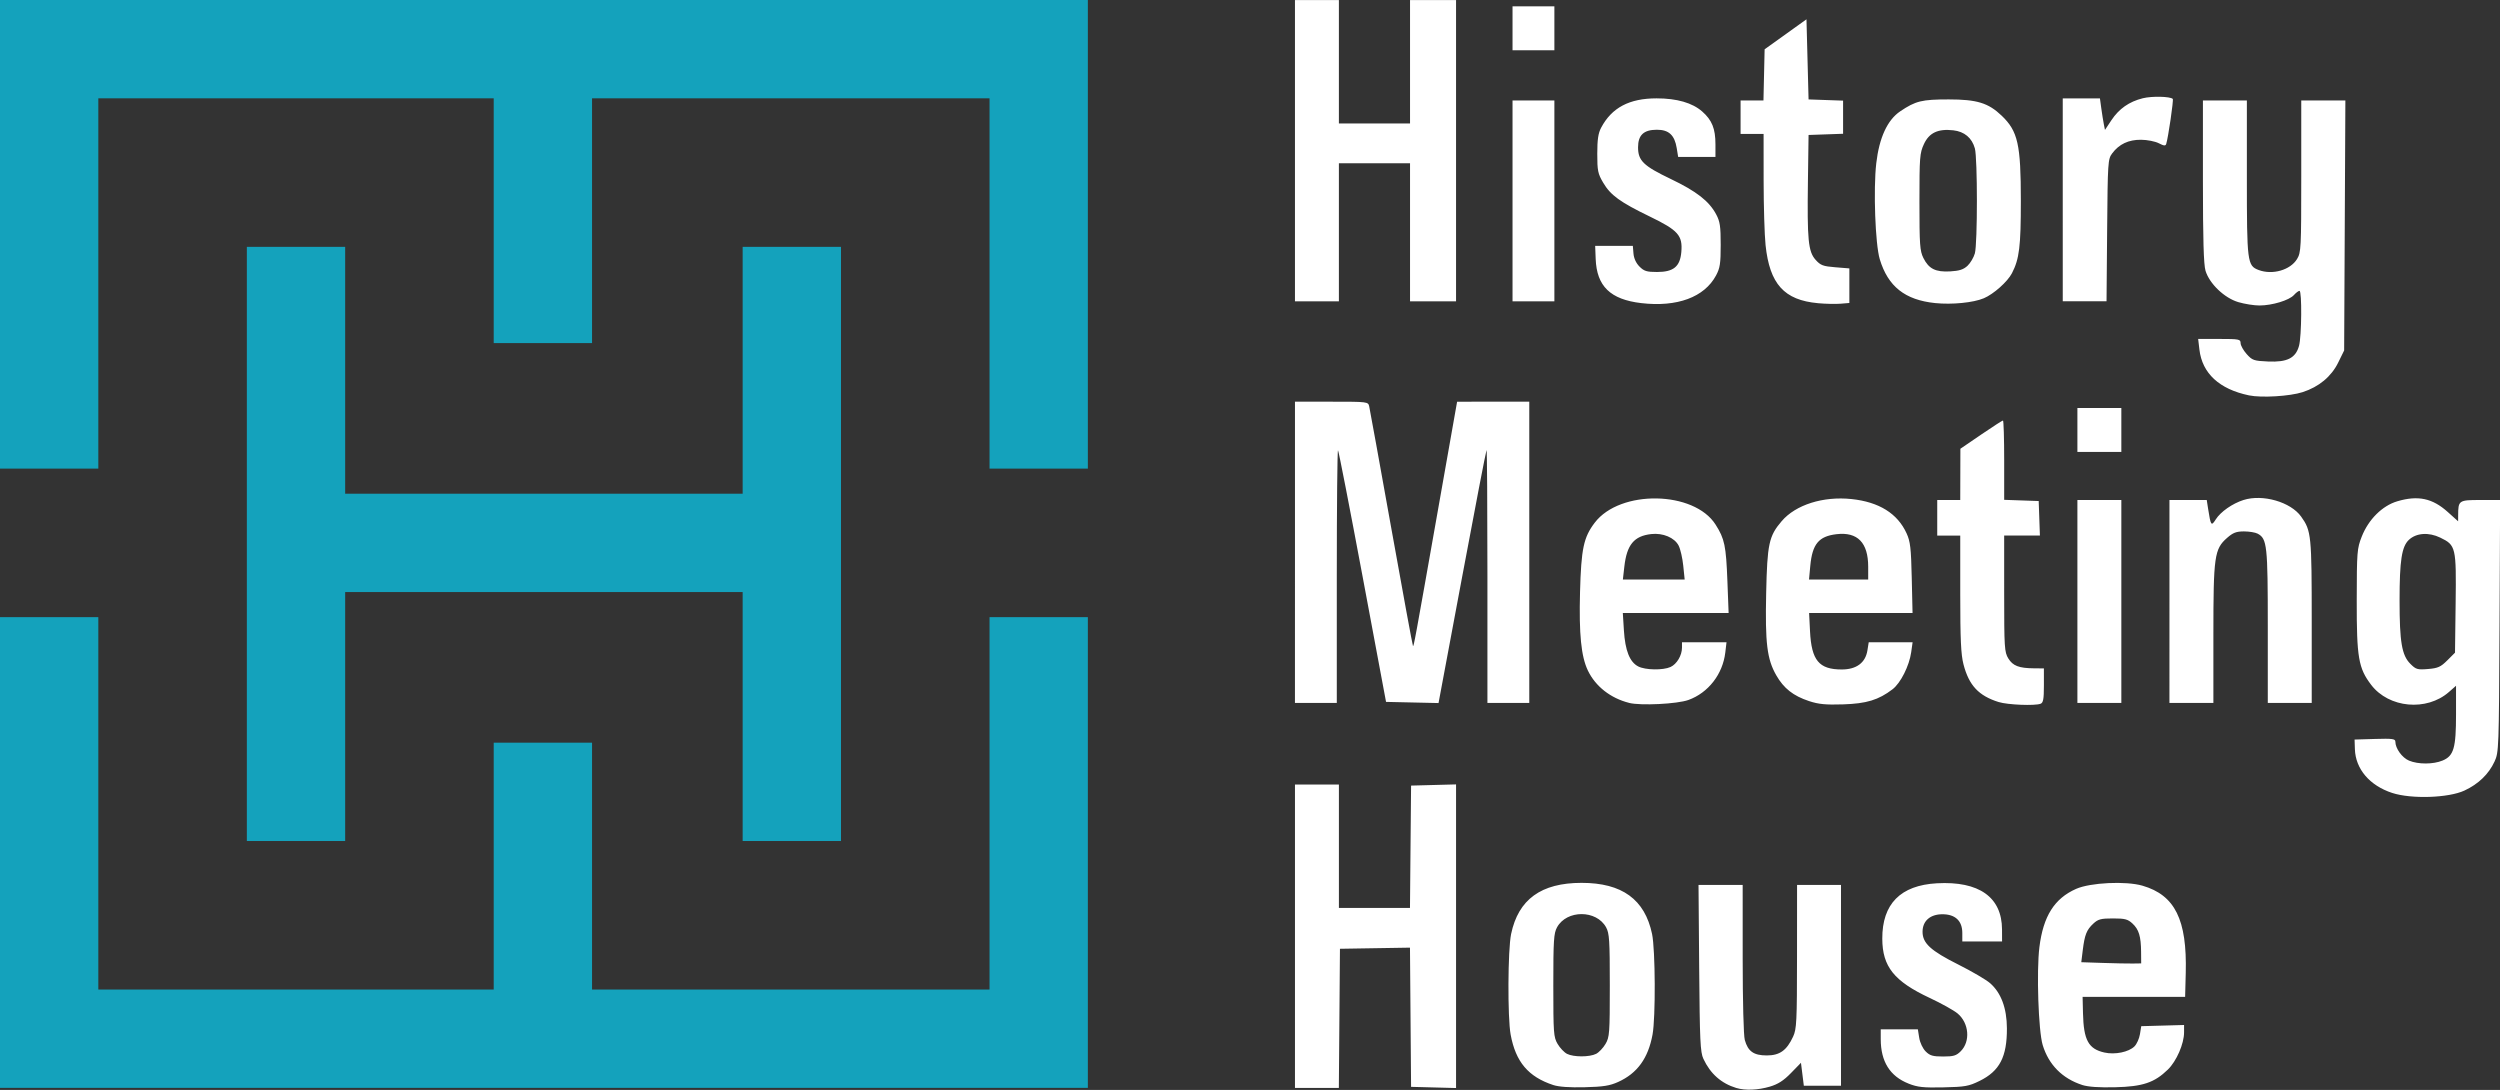 <?xml version="1.0" encoding="UTF-8" standalone="no"?>
<svg
   width="231.66"
   height="101"
   viewBox="0 0 231.66 101"
   id="svg2"
   version="1.1"
   xmlns="http://www.w3.org/2000/svg"
   xmlns:svg="http://www.w3.org/2000/svg"
   xmlns:rdf="http://www.w3.org/1999/02/22-rdf-syntax-ns#"
   xmlns:cc="http://creativecommons.org/ns#"
   xmlns:dc="http://purl.org/dc/elements/1.1/">
  <rect x="0" y="0" width="231.66" height="101" fill="#333333" stroke="none"/>
  <defs
     id="defs4" />
  <g
     id="layer1"
     transform="translate(643.415,-491.862)">
    <path
       style="fill:#14A2BC;fill-opacity:1;stroke:none;stroke-width:0.194"
       d="m -643.415,491.862 v 43.424 h 9.111 v -34.313 h 36.639 v 22.681 h 9.111 v -22.681 h 36.833 v 34.313 h 9.111 v -43.424 h -100.806 m 22.875,22.875 v 55.056 h 9.111 v -23.069 h 36.833 v 23.069 h 9.111 v -55.056 h -9.111 v 22.875 h -36.833 v -22.875 h -9.111 m -22.875,34.313 v 43.618 h 100.806 v -43.618 h -9.111 v 34.507 h -36.833 v -22.875 h -9.111 v 22.875 h -36.639 v -34.507 h -9.111"
       id="path1363" />
    <path
       style="fill:#ffffff;stroke-width:0.194"
       d="m -482.515,592.681 c -1.401,-0.426 -2.408,-1.317 -3.056,-2.702 -0.289,-0.617 -0.337,-1.651 -0.391,-8.409 l -0.062,-7.706 h 2.046 2.046 l 0.001,6.833 c 5.8e-4,3.958 0.083,7.127 0.195,7.531 0.294,1.06 0.826,1.435 2.038,1.435 1.2,0 1.849,-0.464 2.44,-1.745 0.326,-0.705 0.358,-1.375 0.362,-7.415 l 0.004,-6.64 h 2.035 2.036 v 9.305 9.305 h -1.722 -1.722 l -0.133,-1.065 -0.133,-1.065 -0.927,0.952 c -0.684,0.703 -1.198,1.033 -1.96,1.259 -1.089,0.323 -2.286,0.372 -3.096,0.125 z m -40.903,-14.067 v -14.055 h 2.035 2.036 v 5.719 5.719 h 3.293 3.293 l 0.051,-5.67 0.051,-5.67 2.084,-0.055 2.084,-0.055 v 14.068 14.068 l -2.084,-0.055 -2.084,-0.055 -0.051,-6.45 -0.051,-6.45 -3.245,0.053 -3.244,0.053 -0.051,6.446 -0.051,6.446 h -2.033 -2.033 z m 23.941,13.794 c -2.322,-0.765 -3.488,-2.143 -3.956,-4.676 -0.292,-1.579 -0.263,-7.864 0.043,-9.322 0.673,-3.209 2.781,-4.739 6.531,-4.739 3.75,0 5.858,1.53 6.531,4.739 0.306,1.458 0.335,7.743 0.043,9.321 -0.407,2.2 -1.412,3.586 -3.181,4.387 -0.783,0.354 -1.38,0.449 -3.102,0.492 -1.381,0.035 -2.406,-0.036 -2.908,-0.202 z m 3.963,-2.892 c 0.261,-0.132 0.653,-0.545 0.872,-0.918 0.373,-0.634 0.398,-0.985 0.398,-5.428 0,-4.175 -0.041,-4.825 -0.343,-5.376 -0.895,-1.637 -3.654,-1.637 -4.549,0 -0.301,0.551 -0.343,1.201 -0.343,5.376 0,4.442 0.026,4.793 0.398,5.428 0.219,0.373 0.612,0.786 0.872,0.918 0.61,0.309 2.083,0.309 2.693,0 z m 28.956,2.757 c -1.725,-0.68 -2.577,-2.039 -2.58,-4.11 l -0.001,-0.921 h 1.72 1.72 l 0.126,0.789 c 0.071,0.445 0.331,0.994 0.598,1.26 0.393,0.393 0.662,0.471 1.617,0.471 0.967,0 1.222,-0.076 1.636,-0.491 0.907,-0.907 0.767,-2.604 -0.289,-3.492 -0.343,-0.289 -1.507,-0.938 -2.586,-1.443 -3.304,-1.547 -4.389,-2.901 -4.398,-5.489 -0.012,-3.227 1.688,-4.951 5.065,-5.137 3.901,-0.215 6.019,1.286 6.03,4.275 l 0.004,1.115 h -1.842 -1.842 v -0.784 c 0,-1.122 -0.651,-1.736 -1.842,-1.736 -1.137,0 -1.842,0.621 -1.842,1.624 0,1.063 0.753,1.754 3.311,3.036 1.258,0.631 2.587,1.409 2.953,1.731 1.016,0.892 1.544,2.312 1.553,4.174 0.013,2.65 -0.67,3.965 -2.533,4.88 -1.001,0.492 -1.346,0.553 -3.346,0.597 -1.866,0.041 -2.393,-0.016 -3.235,-0.348 z m 16.092,0.128 c -1.847,-0.6 -3.111,-1.877 -3.666,-3.703 -0.396,-1.303 -0.582,-6.842 -0.304,-9.071 0.357,-2.872 1.39,-4.51 3.402,-5.399 1.325,-0.585 4.612,-0.742 6.152,-0.294 3.007,0.876 4.134,3.146 4.007,8.074 l -0.058,2.229 h -4.75 -4.75 l 0.036,1.51 c 0.059,2.498 0.503,3.312 1.986,3.646 0.978,0.22 2.256,-0.042 2.785,-0.571 0.213,-0.213 0.441,-0.721 0.507,-1.129 l 0.12,-0.742 1.984,-0.055 1.984,-0.055 v 0.678 c 0,1.063 -0.699,2.672 -1.501,3.453 -1.246,1.214 -2.335,1.579 -4.896,1.639 -1.484,0.035 -2.5,-0.035 -3.039,-0.21 z m 5.453,-12.332 c -0.012,-1.446 -0.205,-2.08 -0.803,-2.634 -0.43,-0.398 -0.699,-0.468 -1.805,-0.468 -1.113,0 -1.375,0.069 -1.815,0.477 -0.626,0.58 -0.806,1.033 -0.983,2.472 l -0.136,1.108 2,0.067 c 1.1,0.037 2.349,0.062 2.776,0.055 l 0.775,-0.012 -0.009,-1.066 z m 23.272,-14.728 c -2.092,-0.684 -3.401,-2.22 -3.461,-4.059 l -0.029,-0.89 1.89,-0.056 c 1.62,-0.048 1.89,-0.011 1.89,0.252 0,0.623 0.624,1.489 1.267,1.757 0.851,0.356 2.246,0.352 3.108,-0.008 1.037,-0.433 1.247,-1.154 1.247,-4.286 v -2.643 l -0.658,0.578 c -2.064,1.812 -5.562,1.491 -7.203,-0.66 -1.181,-1.549 -1.348,-2.525 -1.34,-7.826 0.007,-4.522 0.029,-4.805 0.464,-5.913 0.626,-1.593 1.902,-2.861 3.296,-3.274 1.914,-0.568 3.256,-0.283 4.672,0.99 l 0.963,0.866 0.003,-0.551 c 0.007,-1.391 0.054,-1.423 2.063,-1.423 h 1.826 l -0.056,11.68 c -0.054,11.375 -0.066,11.703 -0.46,12.554 -0.54,1.168 -1.496,2.088 -2.793,2.691 -1.475,0.686 -4.919,0.799 -6.689,0.22 z m 5.103,-12.287 0.713,-0.713 0.058,-4.543 c 0.067,-5.236 0.025,-5.416 -1.423,-6.117 -1.074,-0.52 -2.222,-0.439 -2.908,0.205 -0.665,0.624 -0.864,1.922 -0.864,5.614 0,3.863 0.208,5.085 1.002,5.878 0.519,0.519 0.654,0.558 1.637,0.477 0.917,-0.076 1.174,-0.191 1.785,-0.802 z m -75.815,3.94 c -1.716,-0.432 -3.114,-1.526 -3.819,-2.989 -0.627,-1.301 -0.835,-3.375 -0.731,-7.279 0.107,-4.025 0.331,-5.076 1.368,-6.436 2.346,-3.076 9.199,-2.961 11.195,0.187 0.836,1.318 0.968,1.952 1.093,5.231 l 0.113,2.956 h -4.902 -4.902 l 0.101,1.618 c 0.117,1.869 0.537,2.926 1.327,3.334 0.66,0.341 2.295,0.369 2.994,0.051 0.583,-0.266 1.061,-1.074 1.061,-1.794 v -0.494 h 2.063 2.063 l -0.113,0.954 c -0.238,2.007 -1.582,3.733 -3.42,4.392 -1.04,0.373 -4.423,0.539 -5.49,0.271 z m 5.014,-12.717 c -0.072,-0.707 -0.265,-1.542 -0.427,-1.857 -0.382,-0.74 -1.457,-1.192 -2.539,-1.07 -1.595,0.18 -2.262,0.987 -2.492,3.013 l -0.136,1.199 h 2.863 2.863 z m 11.657,12.55 c -1.465,-0.484 -2.344,-1.177 -3.041,-2.396 -0.853,-1.494 -1.033,-2.958 -0.932,-7.609 0.099,-4.569 0.254,-5.287 1.441,-6.673 1.296,-1.514 3.84,-2.319 6.461,-2.044 2.553,0.267 4.269,1.335 5.11,3.179 0.346,0.758 0.415,1.356 0.478,4.133 l 0.074,3.247 h -4.793 -4.793 l 0.085,1.696 c 0.136,2.702 0.831,3.538 2.942,3.538 1.358,0 2.193,-0.62 2.376,-1.762 l 0.121,-0.758 h 2.033 2.033 l -0.13,0.921 c -0.179,1.27 -0.983,2.865 -1.733,3.437 -1.295,0.988 -2.406,1.327 -4.578,1.396 -1.611,0.051 -2.269,-0.012 -3.155,-0.305 z m 5.481,-12.447 c 0,-2.236 -0.987,-3.249 -2.939,-3.018 -1.645,0.195 -2.238,0.912 -2.427,2.933 l -0.118,1.267 h 2.742 2.742 z m 12.1,12.54 c -1.866,-0.584 -2.763,-1.545 -3.27,-3.499 -0.235,-0.908 -0.3,-2.31 -0.3,-6.543 v -5.387 h -1.066 -1.066 v -1.648 -1.648 h 1.066 1.066 l 0.007,-2.375 0.007,-2.375 1.917,-1.309 c 1.054,-0.72 1.967,-1.309 2.029,-1.309 0.061,0 0.112,1.654 0.112,3.675 v 3.675 l 1.599,0.056 1.599,0.056 0.056,1.599 0.056,1.599 h -1.656 -1.656 l 7.7e-4,5.38 c 5.9e-4,5.006 0.027,5.423 0.382,6.004 0.42,0.689 0.984,0.907 2.379,0.919 l 0.92,0.008 5.8e-4,1.579 c 3.9e-4,1.261 -0.061,1.602 -0.306,1.696 -0.531,0.204 -3.052,0.102 -3.878,-0.156 z m -65.217,-13.878 v -13.958 h 3.389 c 3.355,0 3.39,0.004 3.49,0.436 0.056,0.24 0.976,5.317 2.045,11.282 1.069,5.965 1.973,10.875 2.009,10.911 0.076,0.076 0.118,-0.152 2.369,-12.887 l 1.722,-9.741 3.344,-5.6e-4 3.344,-5.5e-4 v 13.958 13.958 h -1.939 -1.939 v -11.761 c 0,-6.468 -0.036,-11.724 -0.08,-11.68 -0.044,0.044 -1.063,5.339 -2.265,11.766 l -2.186,11.685 -2.432,-0.054 -2.432,-0.054 -2.169,-11.599 c -1.193,-6.38 -2.219,-11.65 -2.281,-11.712 -0.062,-0.062 -0.113,5.179 -0.113,11.648 v 11.761 h -1.939 -1.939 z m 72.503,4.556 v -9.402 h 2.036 2.036 v 9.402 9.402 h -2.036 -2.036 z m 8.53,0 v -9.402 h 1.728 1.728 l 0.128,0.824 c 0.243,1.562 0.291,1.628 0.707,0.971 0.447,-0.706 1.544,-1.473 2.571,-1.798 1.785,-0.565 4.375,0.183 5.343,1.542 0.939,1.318 0.978,1.707 0.978,9.729 v 7.536 h -2.035 -2.036 v -7.082 c 0,-7.53 -0.066,-8.137 -0.94,-8.605 -0.215,-0.115 -0.787,-0.209 -1.27,-0.209 -0.705,0 -1.013,0.118 -1.562,0.6 -1.175,1.032 -1.269,1.69 -1.269,8.934 v 6.362 h -2.036 -2.036 z m -8.53,-15.896 v -2.036 h 2.036 2.036 v 2.036 2.036 h -2.036 -2.036 z m 15.896,-3.205 c -2.745,-0.574 -4.329,-2.037 -4.589,-4.239 l -0.117,-0.989 h 1.966 c 1.831,0 1.966,0.026 1.966,0.385 0,0.212 0.253,0.667 0.561,1.013 0.523,0.585 0.66,0.633 1.987,0.692 1.773,0.079 2.552,-0.315 2.867,-1.449 0.243,-0.876 0.279,-5.099 0.043,-5.099 -0.09,0 -0.323,0.175 -0.516,0.39 -0.444,0.49 -2.02,0.967 -3.197,0.967 -0.494,0 -1.373,-0.139 -1.952,-0.31 -1.292,-0.38 -2.684,-1.712 -3.044,-2.913 -0.171,-0.571 -0.239,-2.916 -0.239,-8.286 v -7.49 h 2.036 2.036 v 7.182 c 0,7.816 0.04,8.13 1.088,8.528 1.273,0.484 2.935,0.011 3.56,-1.014 0.373,-0.612 0.391,-0.963 0.392,-7.669 v -7.027 h 2.044 2.044 l -0.057,11.583 -0.057,11.583 -0.554,1.128 c -0.635,1.293 -1.785,2.247 -3.295,2.735 -1.185,0.383 -3.815,0.541 -4.971,0.299 z m -56.316,-8.549 c -2.856,-0.337 -4.121,-1.563 -4.218,-4.09 l -0.047,-1.216 h 1.745 1.745 l 0.059,0.711 c 0.037,0.449 0.243,0.896 0.56,1.212 0.423,0.423 0.674,0.5 1.626,0.5 1.526,0 2.132,-0.499 2.249,-1.853 0.132,-1.531 -0.295,-2.014 -2.905,-3.278 -2.773,-1.343 -3.653,-1.982 -4.339,-3.148 -0.49,-0.833 -0.546,-1.109 -0.545,-2.674 5.8e-4,-1.327 0.087,-1.907 0.361,-2.423 0.984,-1.854 2.611,-2.714 5.135,-2.714 1.877,0 3.312,0.413 4.227,1.217 0.908,0.797 1.228,1.591 1.228,3.042 v 1.169 h -1.728 -1.728 l -0.134,-0.824 c -0.196,-1.201 -0.732,-1.696 -1.835,-1.696 -1.22,0 -1.747,0.492 -1.747,1.629 0,1.237 0.501,1.723 3.02,2.929 2.396,1.147 3.559,2.052 4.216,3.279 0.357,0.666 0.422,1.104 0.422,2.824 0,1.732 -0.064,2.156 -0.431,2.841 -1.079,2.018 -3.612,2.953 -6.936,2.562 z m 16.381,0.008 c -3.135,-0.286 -4.477,-1.774 -4.857,-5.381 -0.097,-0.922 -0.178,-3.617 -0.18,-5.99 l -0.003,-4.313 h -1.066 -1.066 v -1.551 -1.551 h 1.06 1.06 l 0.054,-2.37 0.054,-2.37 1.939,-1.39 1.939,-1.39 0.097,3.712 0.097,3.712 1.599,0.056 1.599,0.056 v 1.535 1.535 l -1.599,0.056 -1.599,0.056 -0.059,4.265 c -0.076,5.474 0.028,6.539 0.712,7.305 0.456,0.51 0.687,0.598 1.825,0.689 l 1.302,0.105 v 1.602 1.602 l -0.824,0.068 c -0.453,0.037 -1.391,0.016 -2.084,-0.047 z m 10.856,-0.011 c -2.792,-0.288 -4.368,-1.535 -5.13,-4.062 -0.418,-1.384 -0.603,-6.47 -0.325,-8.893 0.272,-2.365 1.032,-4.013 2.219,-4.814 1.428,-0.963 1.997,-1.103 4.496,-1.103 2.616,0 3.674,0.326 4.911,1.512 1.501,1.439 1.772,2.648 1.772,7.89 0,4.235 -0.141,5.381 -0.825,6.703 -0.408,0.789 -1.697,1.936 -2.607,2.321 -0.97,0.41 -2.954,0.606 -4.512,0.446 z m 3.002,-3.458 c 0.268,-0.252 0.574,-0.77 0.68,-1.151 0.25,-0.901 0.25,-8.821 0,-9.722 -0.271,-0.977 -0.969,-1.562 -2,-1.678 -1.413,-0.159 -2.235,0.227 -2.721,1.278 -0.387,0.837 -0.416,1.208 -0.416,5.358 0,3.976 0.04,4.538 0.365,5.193 0.501,1.008 1.131,1.322 2.492,1.244 0.845,-0.049 1.229,-0.174 1.6,-0.522 z m -62.323,-10.664 v -13.958 h 2.035 2.036 v 5.719 5.719 h 3.296 3.296 v -5.719 -5.719 h 2.132 2.132 v 13.958 13.958 h -2.132 -2.132 v -6.397 -6.397 h -3.296 -3.296 v 6.397 6.397 h -2.036 -2.035 z m 20.161,4.653 v -9.305 h 1.939 1.939 v 9.305 9.305 h -1.939 -1.939 z m 50.985,-0.097 v -9.402 h 1.723 1.723 l 0.126,0.921 c 0.07,0.506 0.174,1.164 0.233,1.461 l 0.107,0.541 0.594,-0.896 c 0.706,-1.066 1.649,-1.726 2.916,-2.04 0.844,-0.209 2.541,-0.17 2.774,0.063 0.088,0.088 -0.425,3.6 -0.609,4.173 -0.063,0.195 -0.212,0.181 -0.687,-0.065 -0.334,-0.173 -1.071,-0.318 -1.638,-0.323 -1.166,-0.011 -2.04,0.402 -2.685,1.267 -0.393,0.527 -0.41,0.786 -0.464,7.124 l -0.056,6.577 h -2.028 -2.028 z m -50.985,-15.896 v -2.036 h 1.939 1.939 v 2.036 2.036 h -1.939 -1.939 z"
       id="path844" />
  </g>
</svg>
